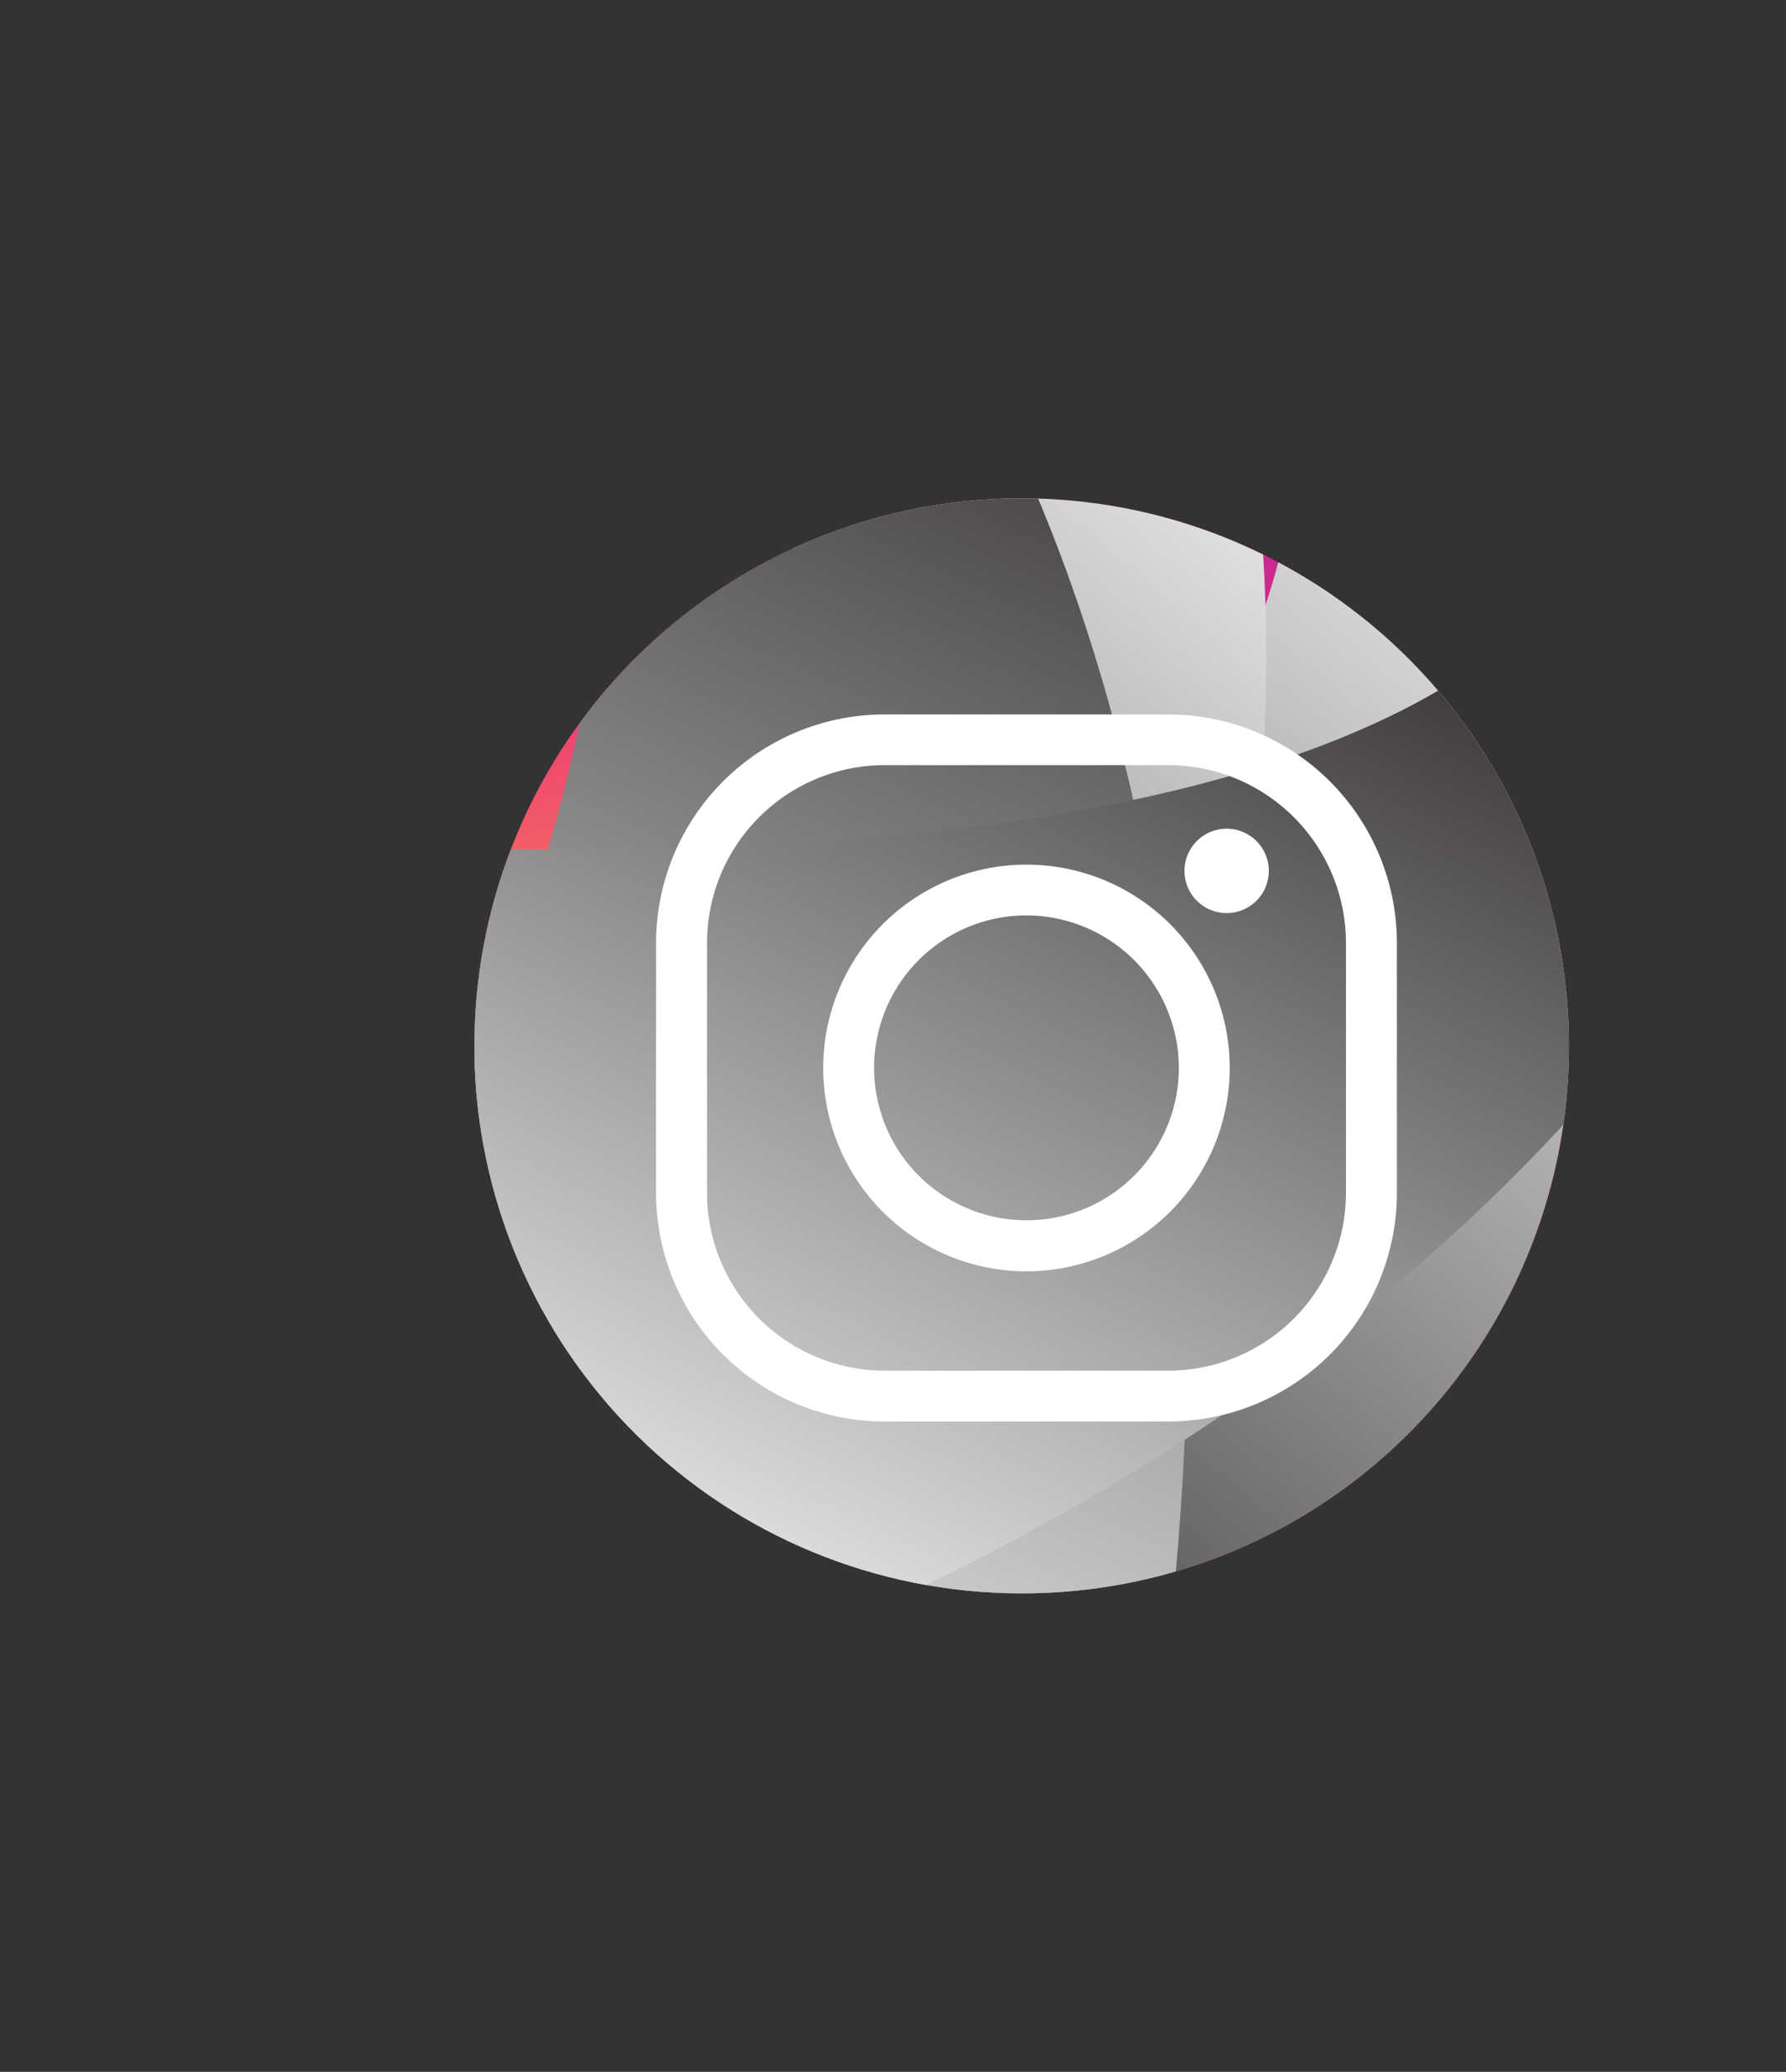 <svg xmlns="http://www.w3.org/2000/svg" xmlns:xlink="http://www.w3.org/1999/xlink" viewBox="0 0 468.86 543.65"><rect x="0" y="0" width="468.86" height="543.65" fill="#333333" stroke="none"/><defs><style>.cls-1{fill:none;}.cls-2{isolation:isolate;}.cls-3{clip-path:url(#clip-path);}.cls-4{fill:url(#radial-gradient);}.cls-5,.cls-6,.cls-7,.cls-8{mix-blend-mode:overlay;}.cls-5{fill:url(#linear-gradient);}.cls-6{fill:url(#linear-gradient-2);}.cls-7{fill:url(#linear-gradient-3);}.cls-8{fill:url(#White_Black_2);}.cls-9{fill:#fff;}</style><clipPath id="clip-path" transform="translate(124.55 130.77)"><path id="SVGID" class="cls-1" d="M287.32,143.67A143.45,143.45,0,0,1,143.67,287.33c-2.52,0-5-.05-7.5-.19A143.67,143.67,0,1,1,287.32,143.67Z"/></clipPath><radialGradient id="radial-gradient" cx="59.49" cy="284.74" r="484.41" gradientUnits="userSpaceOnUse"><stop offset="0" stop-color="#f9ed32"/><stop offset="0.06" stop-color="#f8e037"/><stop offset="0.16" stop-color="#f6bf43"/><stop offset="0.31" stop-color="#f38957"/><stop offset="0.48" stop-color="#ef3f73"/><stop offset="0.53" stop-color="#ee2a7b"/><stop offset="0.57" stop-color="#e22a81"/><stop offset="0.65" stop-color="#c32a93"/><stop offset="0.75" stop-color="#912aae"/><stop offset="0.88" stop-color="#4c2ad5"/><stop offset="1" stop-color="#002aff"/></radialGradient><linearGradient id="linear-gradient" x1="140.43" y1="178.89" x2="593.4" y2="178.89" gradientTransform="matrix(0.65, -0.76, 0.76, 0.65, -166.7, 351.3)" gradientUnits="userSpaceOnUse"><stop offset="0" stop-color="#231f20"/><stop offset="1" stop-color="#fff"/></linearGradient><linearGradient id="linear-gradient-2" x1="109.76" y1="62.94" x2="562.72" y2="62.94" xlink:href="#linear-gradient"/><linearGradient id="linear-gradient-3" x1="47.4" y1="153.15" x2="529.66" y2="182.56" gradientTransform="translate(-169.89 342.84) rotate(-68.61)" gradientUnits="userSpaceOnUse"><stop offset="0" stop-color="#fff"/><stop offset="1" stop-color="#231f20"/></linearGradient><linearGradient id="White_Black_2" x1="119.9" y1="3.95" x2="316.5" y2="-337.16" gradientTransform="matrix(1, -0.07, 0.07, 1, -111.03, 314.5)" xlink:href="#linear-gradient-3"/></defs><title>instagram-vector</title><g class="cls-2"><g id="Layer_1" data-name="Layer 1"><g class="cls-3"><path class="cls-4" d="M287.32,143.67A143.45,143.45,0,0,1,143.67,287.33c-2.52,0-5-.05-7.5-.19A143.67,143.67,0,1,1,287.32,143.67Z" transform="translate(124.55 130.77)"/><path class="cls-5" d="M-16.39,294.87S221,109,215.79-22.26,300-15.59,300-15.59s68.49,167.71-77.53,428.47" transform="translate(124.55 130.77)"/><path class="cls-6" d="M-124.55,243S112.83,57.2,107.64-74.1s84.19,6.67,84.19,6.67S260.33,100.28,114.31,361" transform="translate(124.55 130.77)"/><path class="cls-7" d="M-90.61,325S73.15,71.83,25.41-50.59s81.76-21.16,81.76-21.16S226.64,64.44,173.68,358.58" transform="translate(124.55 130.77)"/><path class="cls-8" d="M-105.79,84.52S193.22,123,283,27.08s54.38,64.61,54.38,64.61S266.13,258.24-22,337.44" transform="translate(124.55 130.77)"/></g><path class="cls-9" d="M182.16,242.23H107.68a60,60,0,0,1-60-59.95V116.65a60,60,0,0,1,60-59.95h74.48a60,60,0,0,1,60,60v65.63A60,60,0,0,1,182.16,242.23ZM107.68,70a46.68,46.68,0,0,0-46.62,46.63v65.63a46.68,46.68,0,0,0,46.62,46.63h74.48a46.69,46.69,0,0,0,46.63-46.63V116.65A46.69,46.69,0,0,0,182.16,70Z" transform="translate(124.55 130.77)"/><path class="cls-9" d="M144.92,202.83a53.36,53.36,0,1,1,53.36-53.36A53.42,53.42,0,0,1,144.92,202.83Zm0-93.4a40,40,0,1,0,40,40A40.08,40.08,0,0,0,144.92,109.43Z" transform="translate(124.55 130.77)"/><path class="cls-9" d="M208.54,97.75a11.07,11.07,0,1,1-11.07-11.07A11.07,11.07,0,0,1,208.54,97.75Z" transform="translate(124.55 130.77)"/></g></g></svg>